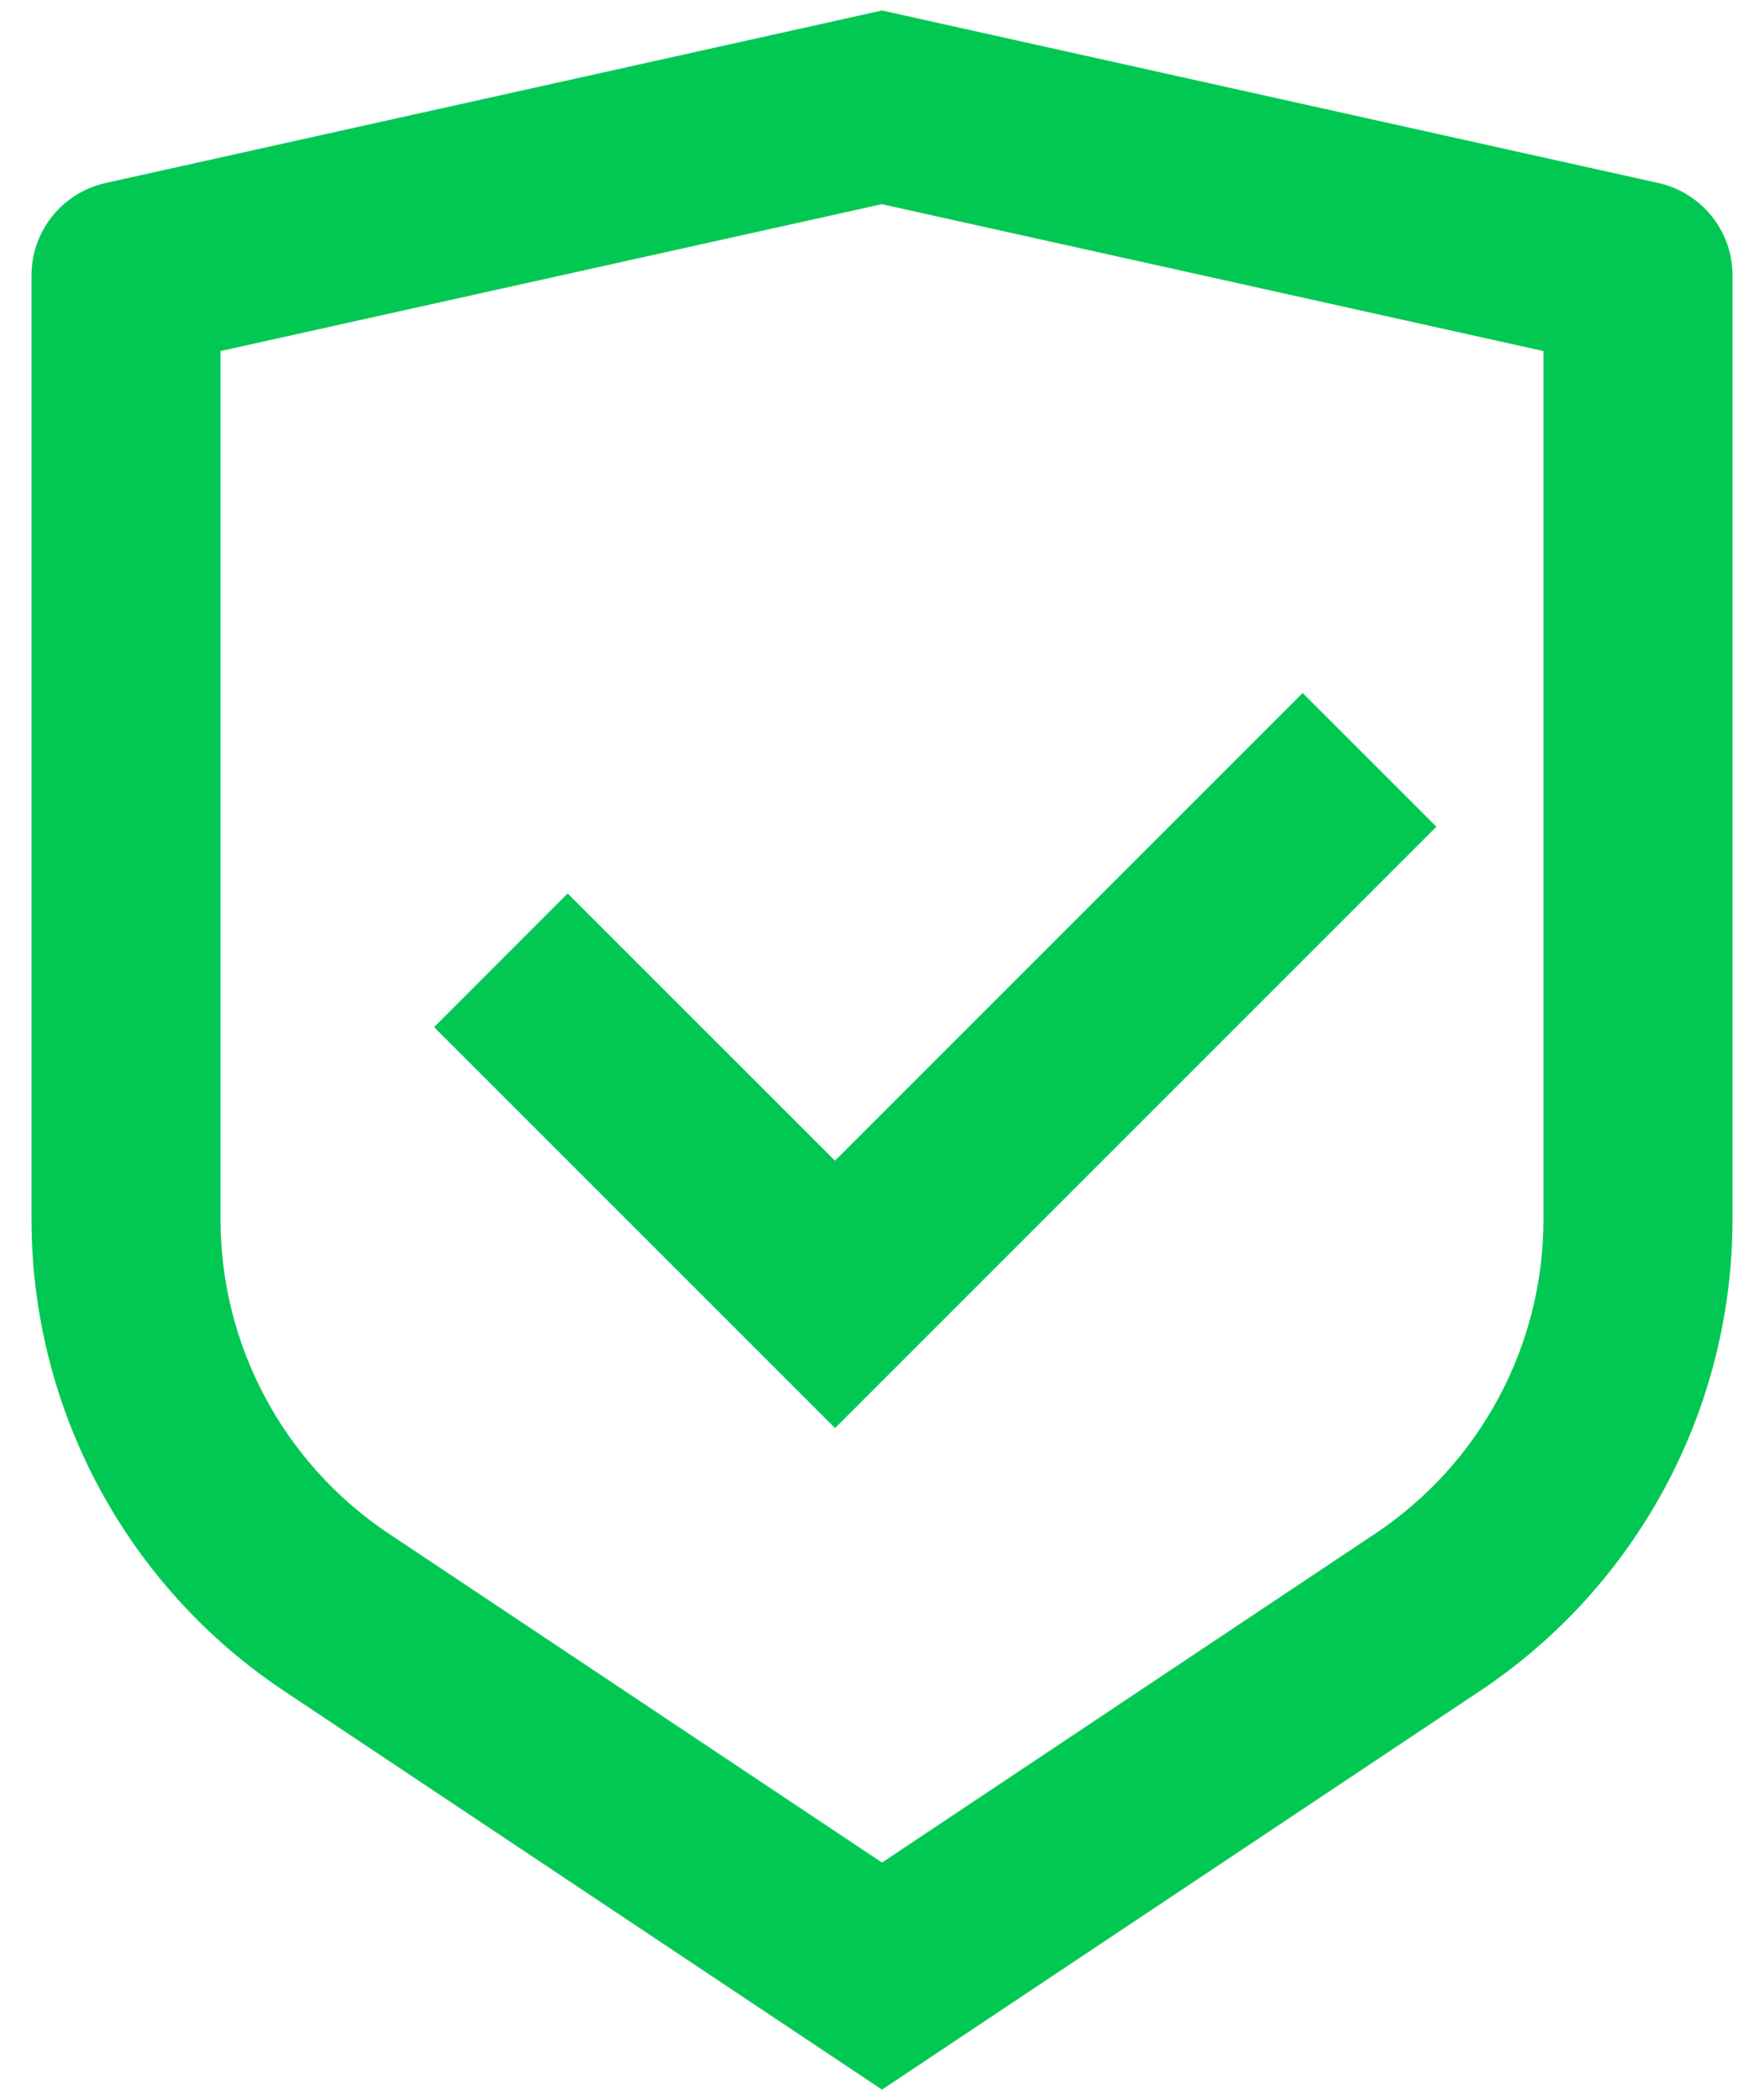 <svg width="21" height="25" viewBox="0 0 21 25" fill="none" xmlns="http://www.w3.org/2000/svg">
<path d="M10.5 0.125L19.744 2.179C20.258 2.294 20.625 2.75 20.625 3.277V14.513C20.625 16.769 19.497 18.878 17.619 20.129L10.5 24.875L3.381 20.129C1.502 18.877 0.375 16.769 0.375 14.514V3.277C0.375 2.75 0.742 2.294 1.256 2.179L10.5 0.125ZM10.5 2.43L2.625 4.179V14.513C2.625 16.017 3.377 17.422 4.629 18.257L10.5 22.172L16.371 18.257C17.623 17.422 18.375 16.018 18.375 14.514V4.179L10.5 2.431V2.43ZM15.508 8.25L17.1 9.841L9.941 17L5.168 12.227L6.758 10.636L9.94 13.817L15.508 8.249V8.25Z" fill="#00C853"/>
</svg>
